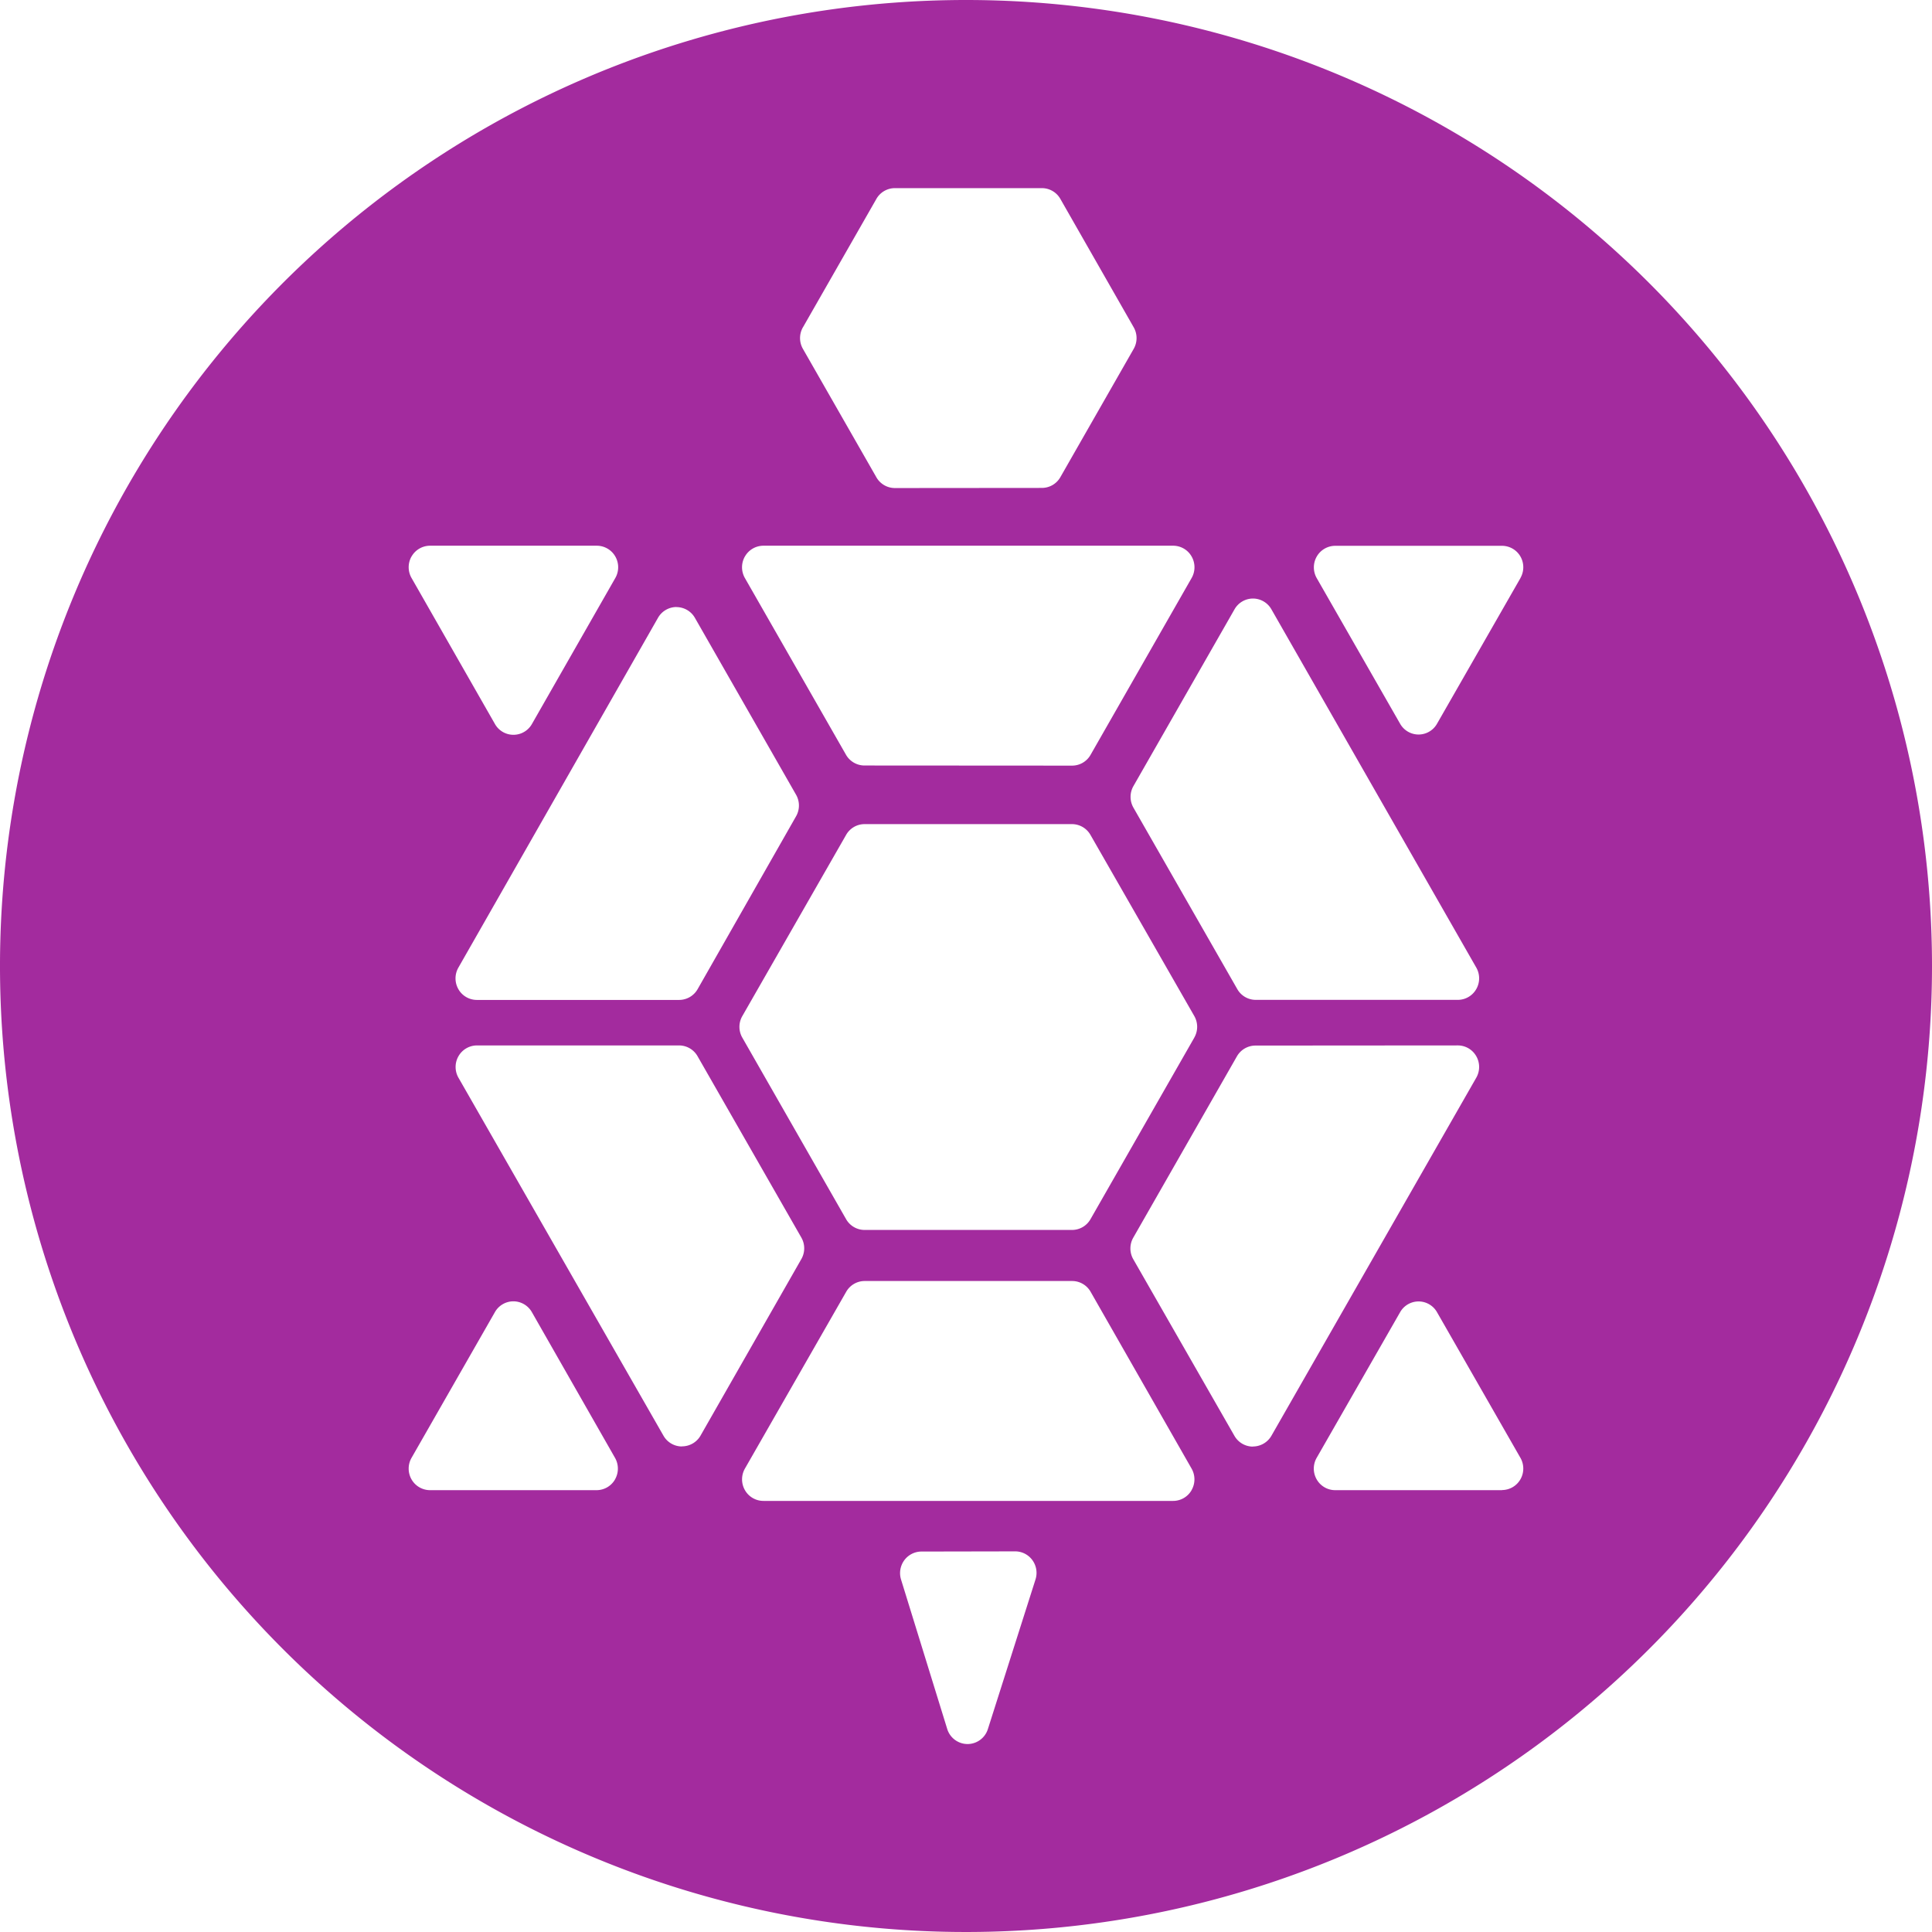 <svg id="그룹_700" data-name="그룹 700" xmlns="http://www.w3.org/2000/svg" width="121" height="121" viewBox="0 0 121 121">
  <path id="패스_1524" data-name="패스 1524" d="M1486.369,1155.162a60.5,60.5,0,1,0,60.5,60.5A60.5,60.5,0,0,0,1486.369,1155.162Zm17.971,37.486a1.333,1.333,0,0,1,1.157.676l12.83,22.436a1.356,1.356,0,0,1,0,1.348,1.332,1.332,0,0,1-1.156.675h-12.657a1.331,1.331,0,0,1-1.155-.675l-6.505-11.365a1.361,1.361,0,0,1,0-1.347l6.331-11.071A1.334,1.334,0,0,1,1504.34,1192.648Zm-3.673,27.5-6.5,11.369a1.333,1.333,0,0,1-1.157.676h-12.993a1.336,1.336,0,0,1-1.158-.676l-6.5-11.369a1.355,1.355,0,0,1,0-1.348l6.5-11.347a1.33,1.33,0,0,1,1.156-.677h12.993a1.335,1.335,0,0,1,1.155.674l6.505,11.348A1.359,1.359,0,0,1,1500.668,1220.143Zm-24.511-44.485,4.6-8.043a1.335,1.335,0,0,1,1.158-.675h9.208a1.33,1.33,0,0,1,1.157.675l4.594,8.043a1.362,1.362,0,0,1,0,1.346l-4.594,8.037a1.332,1.332,0,0,1-1.156.674l-9.21.008a1.336,1.336,0,0,1-1.158-.676l-4.6-8.042A1.356,1.356,0,0,1,1476.157,1175.658Zm-3.634,14.353a1.333,1.333,0,0,1,1.157-.676h25.665a1.33,1.33,0,0,1,1.156.676,1.357,1.357,0,0,1,0,1.346l-6.329,11.075a1.333,1.333,0,0,1-1.158.676l-13.005-.008a1.337,1.337,0,0,1-1.156-.675l-6.332-11.068A1.362,1.362,0,0,1,1472.523,1190.011Zm-4.287,3.168h0a1.335,1.335,0,0,1,1.157.676l6.336,11.079a1.361,1.361,0,0,1,0,1.344l-6.166,10.827a1.335,1.335,0,0,1-1.158.677h-12.671a1.333,1.333,0,0,1-1.156-.674,1.361,1.361,0,0,1,0-1.349l12.5-21.905A1.337,1.337,0,0,1,1468.235,1193.179Zm-16.591-3.168a1.333,1.333,0,0,1,1.157-.676h10.448a1.335,1.335,0,0,1,1.157.676,1.356,1.356,0,0,1,0,1.346l-5.224,9.146a1.33,1.33,0,0,1-2.314,0l-5.224-9.146A1.359,1.359,0,0,1,1451.644,1190.011Zm12.745,57.8a1.335,1.335,0,0,1-1.156.674H1452.8a1.339,1.339,0,0,1-1.158-.676,1.362,1.362,0,0,1,0-1.346l5.223-9.129a1.334,1.334,0,0,1,1.157-.676h0a1.338,1.338,0,0,1,1.157.676l5.209,9.129A1.357,1.357,0,0,1,1464.39,1247.81Zm4.188-2.063h0a1.332,1.332,0,0,1-1.156-.676l-12.839-22.418a1.357,1.357,0,0,1,0-1.346,1.336,1.336,0,0,1,1.158-.676H1468.4a1.333,1.333,0,0,1,1.157.676l6.5,11.357a1.356,1.356,0,0,1,0,1.347l-6.316,11.061A1.337,1.337,0,0,1,1468.578,1245.746Zm19.162,17.7a1.337,1.337,0,0,1-1.272.937h-.007a1.337,1.337,0,0,1-1.268-.946l-2.892-9.359a1.364,1.364,0,0,1,.2-1.2,1.342,1.342,0,0,1,1.075-.551l5.875-.011a1.332,1.332,0,0,1,1.078.552,1.355,1.355,0,0,1,.194,1.208Zm12.76-14.965a1.332,1.332,0,0,1-1.157.675h-25.661a1.334,1.334,0,0,1-1.158-.675,1.361,1.361,0,0,1,0-1.35l6.343-11.073a1.334,1.334,0,0,1,1.156-.674h12.994a1.333,1.333,0,0,1,1.158.676l6.324,11.074A1.357,1.357,0,0,1,1500.5,1248.481Zm3.839-2.726a1.337,1.337,0,0,1-1.156-.673l-6.337-11.063a1.359,1.359,0,0,1,0-1.35l6.491-11.355a1.342,1.342,0,0,1,1.157-.676l12.678-.009a1.33,1.33,0,0,1,1.156.676,1.354,1.354,0,0,1,0,1.346l-12.831,22.427A1.34,1.34,0,0,1,1504.338,1245.755Zm15.6,2.728h-10.45a1.335,1.335,0,0,1-1.157-.676,1.357,1.357,0,0,1,0-1.349l5.226-9.12a1.328,1.328,0,0,1,2.312,0l5.223,9.12a1.352,1.352,0,0,1,0,1.346A1.335,1.335,0,0,1,1519.938,1248.483Zm1.156-57.123-5.225,9.122a1.327,1.327,0,0,1-2.312,0l-5.223-9.121a1.358,1.358,0,0,1,0-1.346,1.335,1.335,0,0,1,1.158-.676h10.448a1.333,1.333,0,0,1,1.157.676A1.357,1.357,0,0,1,1521.094,1191.36Z" transform="translate(-1425.869 -1155.162)" fill="#a32b9e"/>
</svg>
